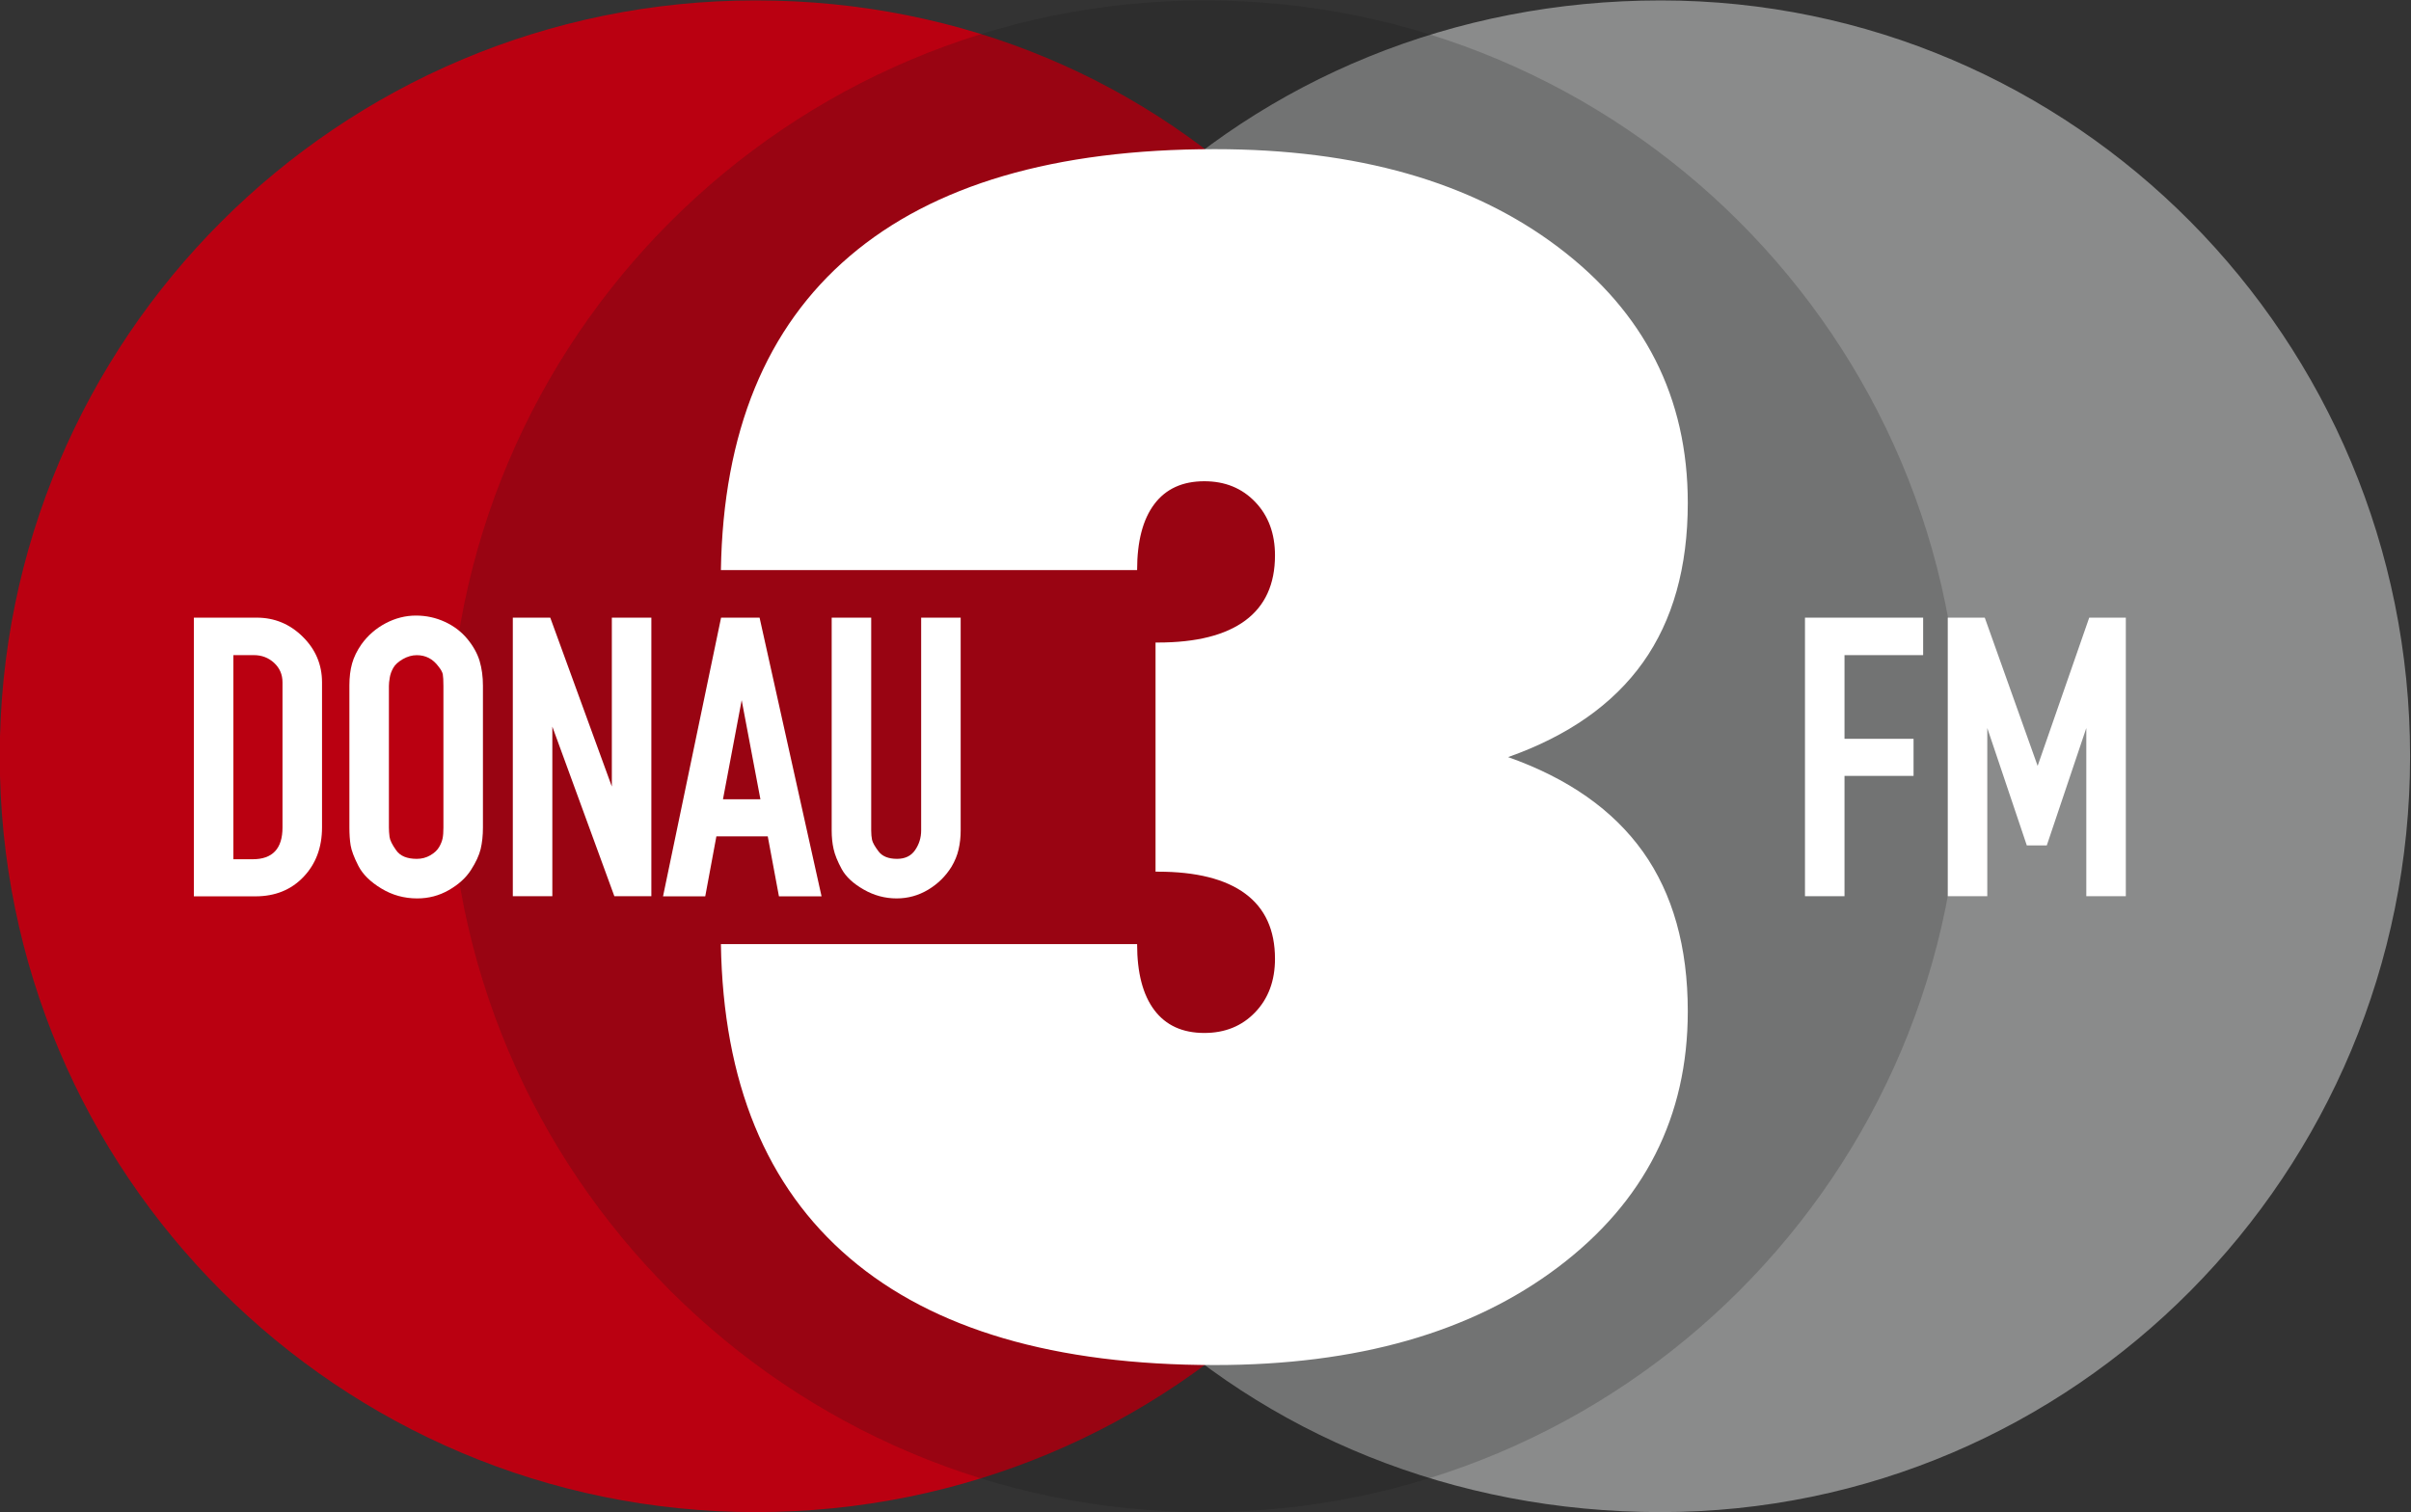 <svg width="800" height="501.8" version="1.1" viewBox="0 0 800 501.8" xml:space="preserve" xmlns="http://www.w3.org/2000/svg"><rect x="0" y="0" width="800" height="501.8" fill="#333333" stroke="none"/><defs><clipPath id="clipPath668"><path d="m152 9.992h85.04v46.811h-85.04z"/></clipPath><clipPath id="clipPath676"><path d="m137.23 73.947h114.58v-81.098h-114.58z"/></clipPath><clipPath id="clipPath680"><path d="m137.37-7.016h114.31v80.826h-114.31z"/></clipPath><clipPath id="clipPath684"><path d="m177.43 49.422h34.199v-34.2h-34.199z"/></clipPath><clipPath id="clipPath688"><path d="m177.43 15.222h34.2v34.2h-34.2z"/></clipPath></defs><g transform="matrix(1.333 0 0 -1.333 -5.9491e-5 501.8)"><g transform="matrix(11.004 0 0 11.004 -1840.7 -167.5)"><g clip-path="url(#clipPath668)"><g clip-path="url(#clipPath676)"><g clip-path="url(#clipPath680)"><g transform="translate(204.84 49.422)"><path d="m0 0c9.364 0 16.954-7.656 16.954-17.1s-7.59-17.1-16.954-17.1-17.002 7.044-17.002 17.072c0 9.966 7.638 17.128 17.002 17.128" fill="#8a8b8b"/></g><g transform="translate(184.37 49.422)"><path d="m0 0c9.444 0 16.73-7.395 16.902-17.136 0.168-9.511-7.458-17.064-16.902-17.064s-17.1 7.656-17.1 17.1 7.656 17.1 17.1 17.1" fill="#ba0011"/></g><g clip-path="url(#clipPath684)" opacity=".2"><g clip-path="url(#clipPath688)"><g transform="translate(194.53 49.422)"><path d="m0 0c9.444 0 17.1-7.656 17.1-17.1s-7.656-17.1-17.1-17.1-17.1 7.656-17.1 17.1 7.656 17.1 17.1 17.1" fill="#141413"/></g></g></g><g transform="translate(201.39 32.303)"><path d="m0 0c1.36-0.481 2.377-1.196 3.052-2.143 0.675-0.95 1.013-2.153 1.013-3.61 0-2.381-0.978-4.31-2.934-5.786-1.956-1.477-4.545-2.215-7.768-2.215-3.613 0-6.365 0.806-8.256 2.419-1.891 1.614-2.863 3.981-2.914 7.104h9.415c0-0.651 0.13-1.148 0.39-1.493s0.637-0.517 1.131-0.517c0.468 0 0.851 0.156 1.15 0.468s0.448 0.716 0.448 1.21c0 0.651-0.224 1.142-0.672 1.473-0.449 0.332-1.108 0.498-1.979 0.498h-0.051v5.184h0.051c0.871 0 1.53 0.166 1.979 0.498 0.448 0.331 0.672 0.822 0.672 1.473 0 0.494-0.149 0.898-0.448 1.21s-0.682 0.468-1.15 0.468c-0.494 0-0.871-0.172-1.131-0.517s-0.39-0.842-0.39-1.493h-9.415c0.051 3.123 1.023 5.49 2.914 7.103s4.643 2.42 8.256 2.42c3.223 0 5.812-0.738 7.768-2.215 1.956-1.476 2.934-3.405 2.934-5.786 0-1.457-0.338-2.66-1.013-3.61-0.675-0.948-1.692-1.662-3.052-2.143" fill="#fff"/></g><g transform="translate(209 34.61)"><path d="m0 0v-1.893h1.562v-0.839h-1.562v-2.722h-0.894v6.302h2.673v-0.848z" fill="#fff"/></g><g transform="translate(214.47 29.156)"><path d="m0 0v3.805l-0.894-2.656h-0.452l-0.894 2.656v-3.805h-0.894v6.302h0.837l1.196-3.354 1.167 3.354h0.828v-6.302z" fill="#fff"/></g><g transform="translate(188.8 29.823)"><path d="m0 0c-0.132-0.214-0.308-0.387-0.527-0.519-0.22-0.132-0.458-0.198-0.715-0.198-0.264 0-0.513 0.067-0.749 0.203-0.235 0.135-0.4 0.289-0.494 0.462s-0.155 0.324-0.183 0.453c-0.029 0.129-0.043 0.269-0.043 0.42v4.814h0.894v-4.815c0-0.082 7e-3 -0.153 0.019-0.212 0.013-0.06 0.061-0.147 0.146-0.26s0.224-0.17 0.419-0.17c0.182 0 0.319 0.066 0.409 0.198 0.091 0.133 0.137 0.28 0.137 0.444v4.815h0.894v-4.814c0-0.151-0.016-0.294-0.047-0.429-0.031-0.136-0.085-0.266-0.16-0.392" fill="#fff"/></g><g transform="translate(185.86 29.153)"><path d="m0 0-1.402 6.305h-0.871l-1.313-6.305h0.955l0.252 1.357h1.162l0.253-1.357zm-1.383 2.196h-0.847l0.423 2.242z" fill="#fff"/></g><g transform="translate(179.77 32.993)"><path d="m0 0v-3.837h-0.894v6.302h0.847l1.393-3.821v3.821h0.894v-6.302h-0.837z" fill="#fff"/></g><g transform="translate(178.2 30.717)"><path d="m0 0v3.204c0 0.201-0.025 0.387-0.075 0.556-0.051 0.17-0.143 0.336-0.278 0.5-0.135 0.163-0.304 0.292-0.508 0.386s-0.422 0.142-0.654 0.142c-0.239 0-0.468-0.059-0.688-0.175-0.219-0.116-0.401-0.275-0.546-0.476-0.1-0.144-0.171-0.289-0.211-0.433-0.041-0.145-0.061-0.311-0.061-0.5v-3.204c0-0.157 9e-3 -0.294 0.028-0.41s0.076-0.27 0.174-0.462c0.097-0.191 0.27-0.363 0.518-0.513 0.247-0.151 0.519-0.226 0.814-0.226 0.257 0 0.495 0.062 0.715 0.188s0.386 0.277 0.499 0.452c0.113 0.176 0.187 0.335 0.221 0.476 0.034 0.142 0.052 0.307 0.052 0.495m-0.894-9e-3c0-0.101-6e-3 -0.183-0.019-0.245-0.013-0.063-0.039-0.129-0.08-0.198-0.041-0.07-0.107-0.131-0.198-0.184s-0.193-0.08-0.306-0.08c-0.219 0-0.375 0.064-0.465 0.193-0.092 0.129-0.142 0.231-0.151 0.306-9e-3 0.076-0.014 0.145-0.014 0.208v3.204c0 0.05 6e-3 0.113 0.019 0.188 0.012 0.076 0.039 0.15 0.08 0.222 0.04 0.072 0.113 0.138 0.216 0.198 0.104 0.059 0.209 0.089 0.315 0.089 0.201 0 0.364-0.084 0.49-0.254 0.056-0.069 0.089-0.129 0.099-0.179 9e-3 -0.051 0.014-0.139 0.014-0.264z" fill="#fff"/></g><g transform="translate(174.56 30.713)"><path d="m0 0v3.28c0 0.403-0.146 0.748-0.438 1.035-0.291 0.287-0.638 0.43-1.04 0.43h-1.421v-6.305h1.393c0.446 0 0.808 0.147 1.087 0.44s0.419 0.666 0.419 1.12m-0.894-2e-3c0-0.479-0.225-0.719-0.676-0.719h-0.435v4.618h0.463c0.179 0 0.332-0.059 0.458-0.175 0.127-0.117 0.19-0.264 0.19-0.44z" fill="#fff"/></g></g></g></g></g></g></svg>
